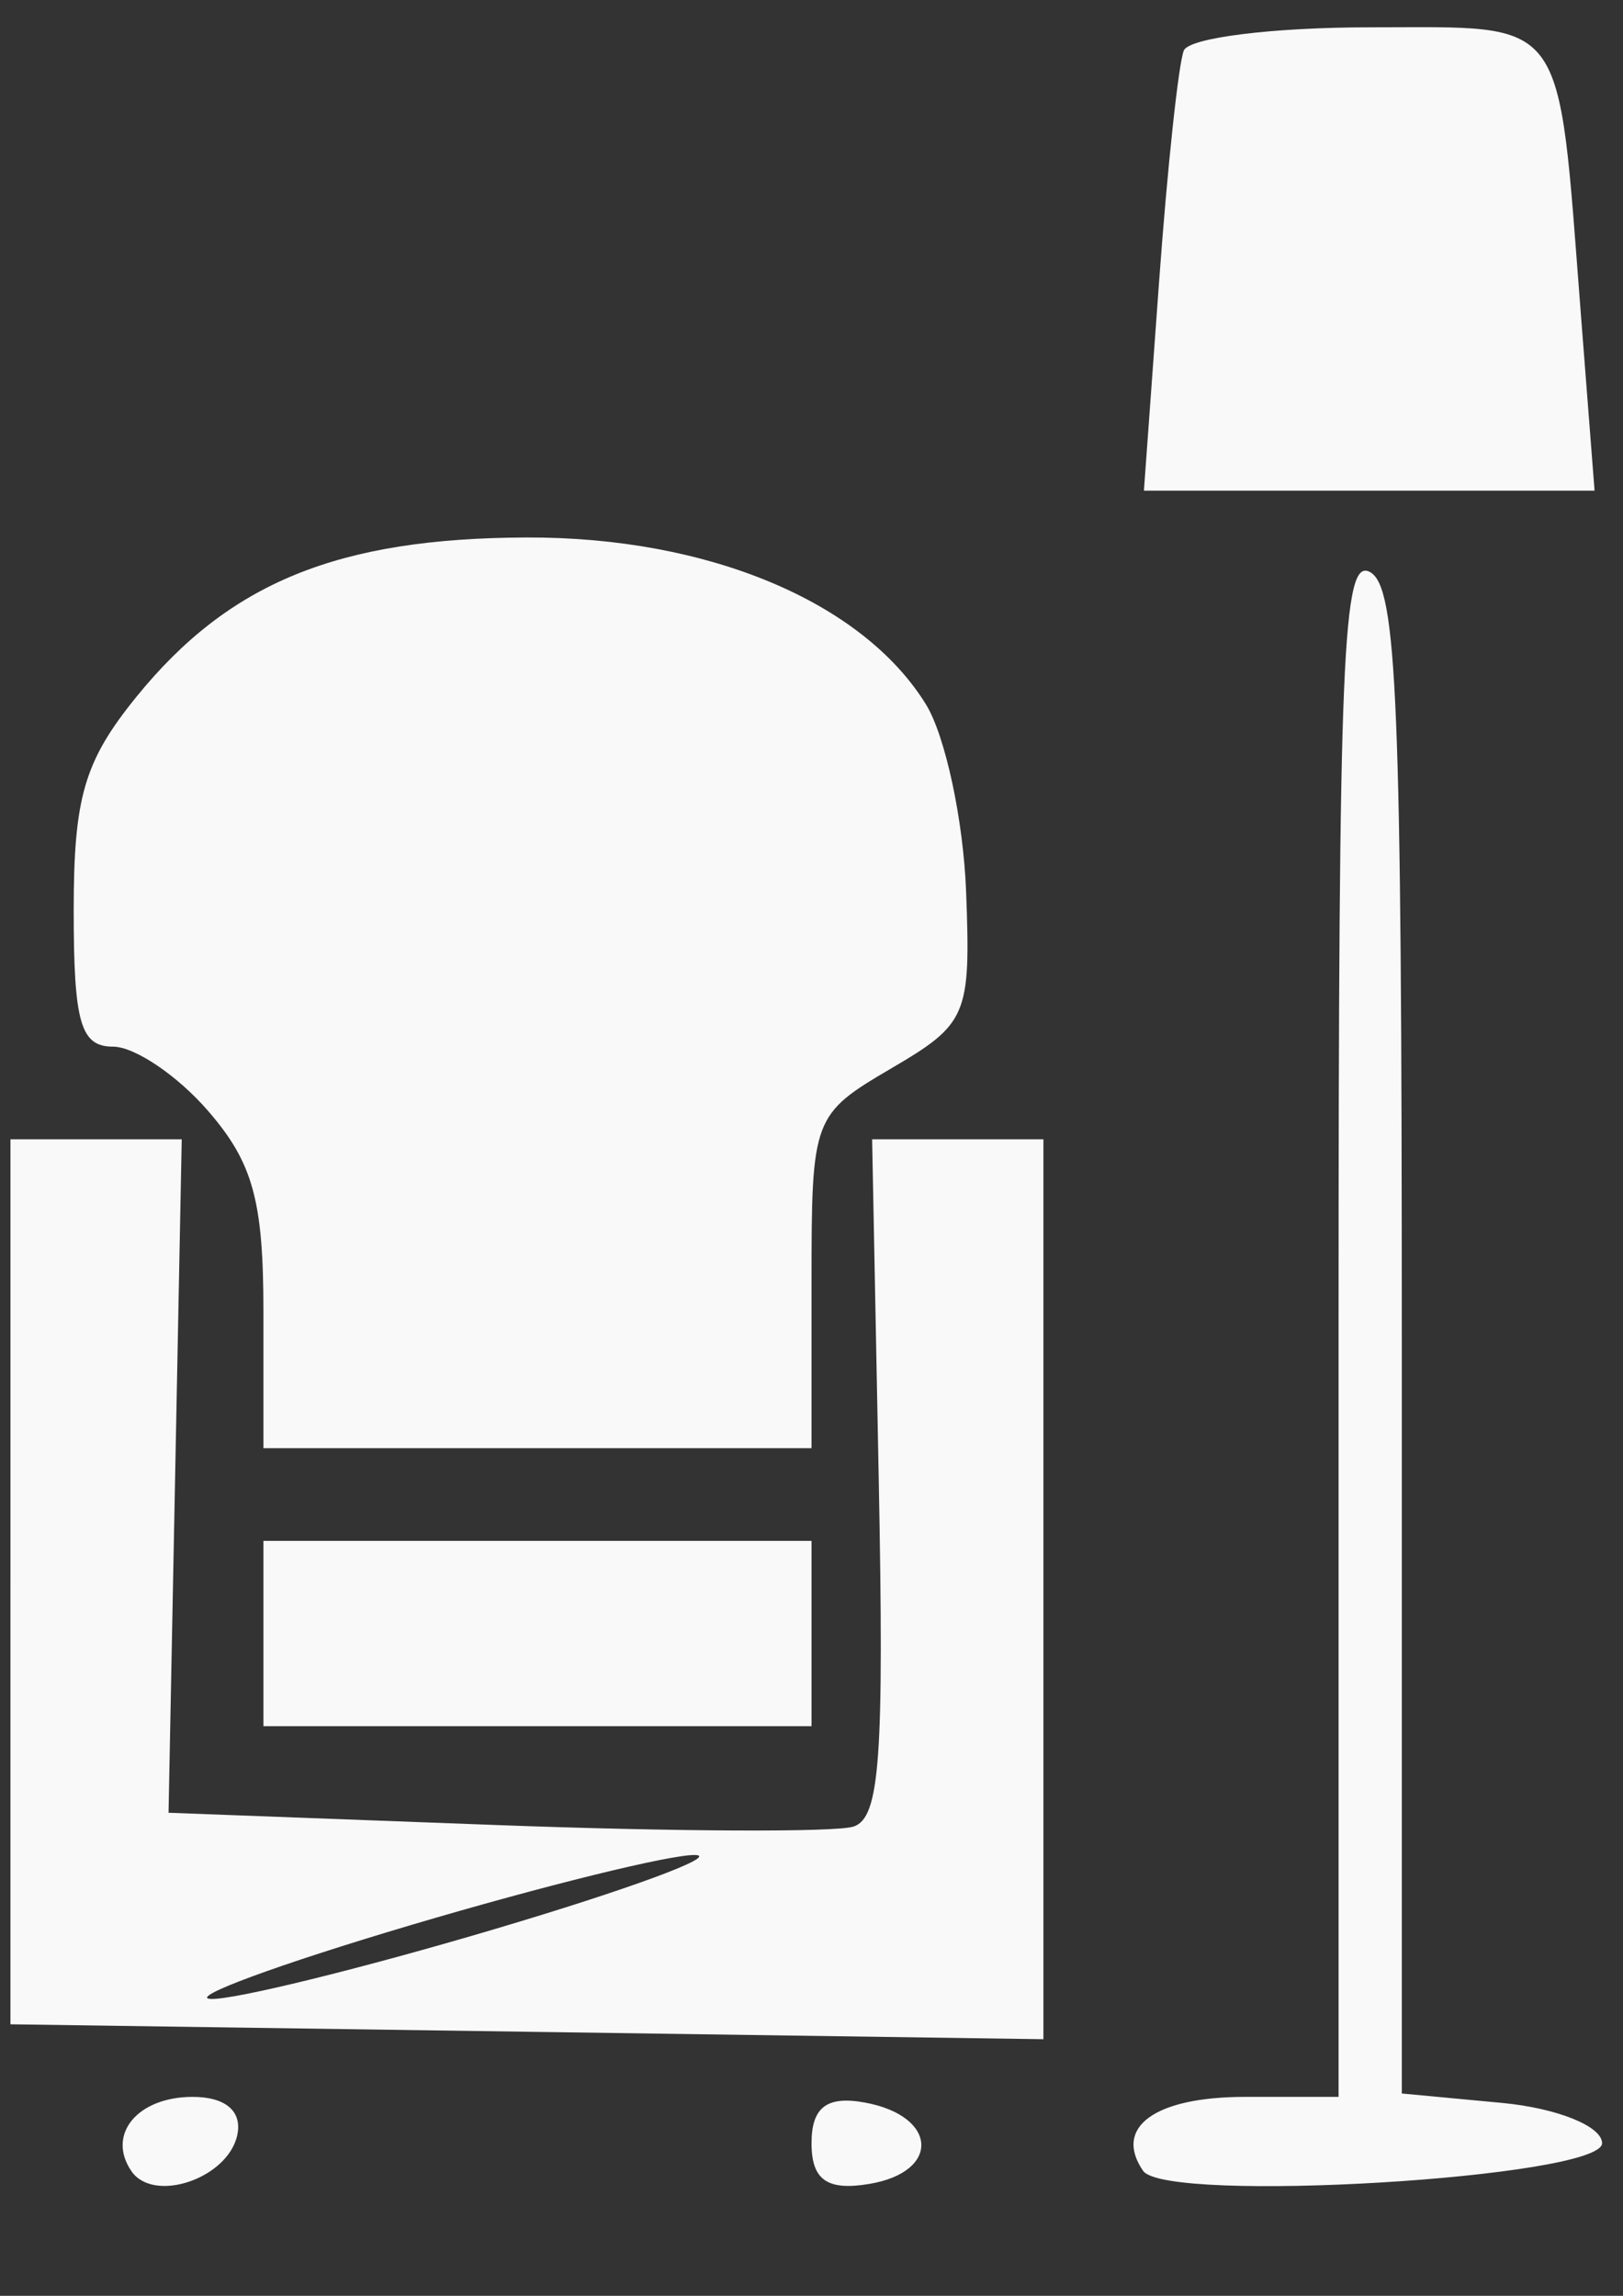 <?xml version="1.0" encoding="UTF-8" standalone="no"?>
<!-- Created with Inkscape (http://www.inkscape.org/) -->

<svg
   xmlns:dc="http://purl.org/dc/elements/1.1/"
   xmlns:cc="http://creativecommons.org/ns#"
   xmlns:rdf="http://www.w3.org/1999/02/22-rdf-syntax-ns#"
   xmlns:svg="http://www.w3.org/2000/svg"
   xmlns="http://www.w3.org/2000/svg"
   xmlns:sodipodi="http://sodipodi.sourceforge.net/DTD/sodipodi-0.dtd"
   xmlns:inkscape="http://www.inkscape.org/namespaces/inkscape"
   width="210mm"
   height="297mm"
   viewBox="0 0 210 297"
   version="1.1"
   id="svg75"
   inkscape:version="0.92.1 r15371"
   sodipodi:docname="sofa.svg">
  <rect x="0" y="0" width="210" height="297" fill="#333333" stroke="none"/>
  <defs
     id="defs69" />
  <sodipodi:namedview
     id="base"
     pagecolor="#ffffff"
     bordercolor="#666666"
     borderopacity="1.0"
     inkscape:pageopacity="0.0"
     inkscape:pageshadow="2"
     inkscape:zoom="0.35"
     inkscape:cx="400"
     inkscape:cy="560"
     inkscape:document-units="mm"
     inkscape:current-layer="layer1"
     showgrid="false"
     inkscape:window-width="1920"
     inkscape:window-height="1001"
     inkscape:window-x="-9"
     inkscape:window-y="-9"
     inkscape:window-maximized="1" />
  <g
     inkscape:label="Layer 1"
     inkscape:groupmode="layer"
     id="layer1">
    <path
       style="fill:#f9f9f9;stroke-width:3.301"
       d="m 16.999,280.866 c -3.232,-4.736 0.786,-9.601 7.927,-9.601 4.289,0 6.462,1.884 5.763,4.995 -1.258,5.594 -10.82,8.811 -13.69,4.606 z m 88.005,-3.607 c 0,-4.65 1.984,-6.162 6.904,-5.26 9.423,1.726 9.834,8.964 0.597,10.521 -5.473,0.923 -7.501,-0.5 -7.501,-5.26 z m 42.894,3.566 c -3.855,-5.648 1.54,-9.56 13.184,-9.56 h 12.114 v -99.774 c 0,-87.046 0.522,-99.481 4.091,-97.474 3.482,1.957 4.092,16.792 4.092,99.555 v 97.255 l 12.956,1.217 c 7.126,0.671 12.956,3.016 12.956,5.214 0,4.485 -56.452,7.874 -59.393,3.566 z M 1.353,204.632 V 147.389 H 12.434 23.514 l -0.853,43.56 -0.853,43.56 42.279,1.583 c 23.253,0.87 44.12,0.961 46.37,0.199 3.396,-1.148 3.947,-8.825 3.239,-45.143 L 112.845,147.389 h 11.081 11.081 v 58.208 58.208 L 68.179,262.84 1.351,261.875 Z m 62.736,44.904 c 17.252,-5.12 28.913,-9.422 25.913,-9.56 -3,-0.136 -19.571,3.94 -36.824,9.06 -17.253,5.12 -28.913,9.422 -25.913,9.56 3,0.136 19.571,-3.94 36.824,-9.06 z M 34.085,211.325 v -11.988 h 35.46 35.46 v 11.988 11.988 H 69.544 34.085 Z m 0,-41.668 c 0,-14.353 -1.356,-19.255 -7.187,-25.974 -3.953,-4.555 -9.476,-8.282 -12.275,-8.282 -4.196,0 -5.087,-3.089 -5.087,-17.627 0,-14.646 1.372,-19.318 8.114,-27.629 11.993,-14.784 26.103,-20.54 50.531,-20.613 23.405,-0.076 43.414,8.296 51.623,21.585 2.506,4.057 4.846,14.952 5.2,24.21 0.612,16.057 0.167,17.112 -9.679,22.883 -10.156,5.953 -10.321,6.394 -10.321,27.594 v 21.544 H 69.544 34.085 Z M 149.97,36.501 c 1.078,-14.835 2.521,-28.322 3.207,-29.97 0.686,-1.648 11.525,-2.997 24.088,-2.997 25.76,0 24.244,-2.056 27.272,36.963 l 1.784,22.977 h -29.155 -29.155 z"
       id="path47"
       inkscape:connector-curvature="0" />
  </g>
</svg>
